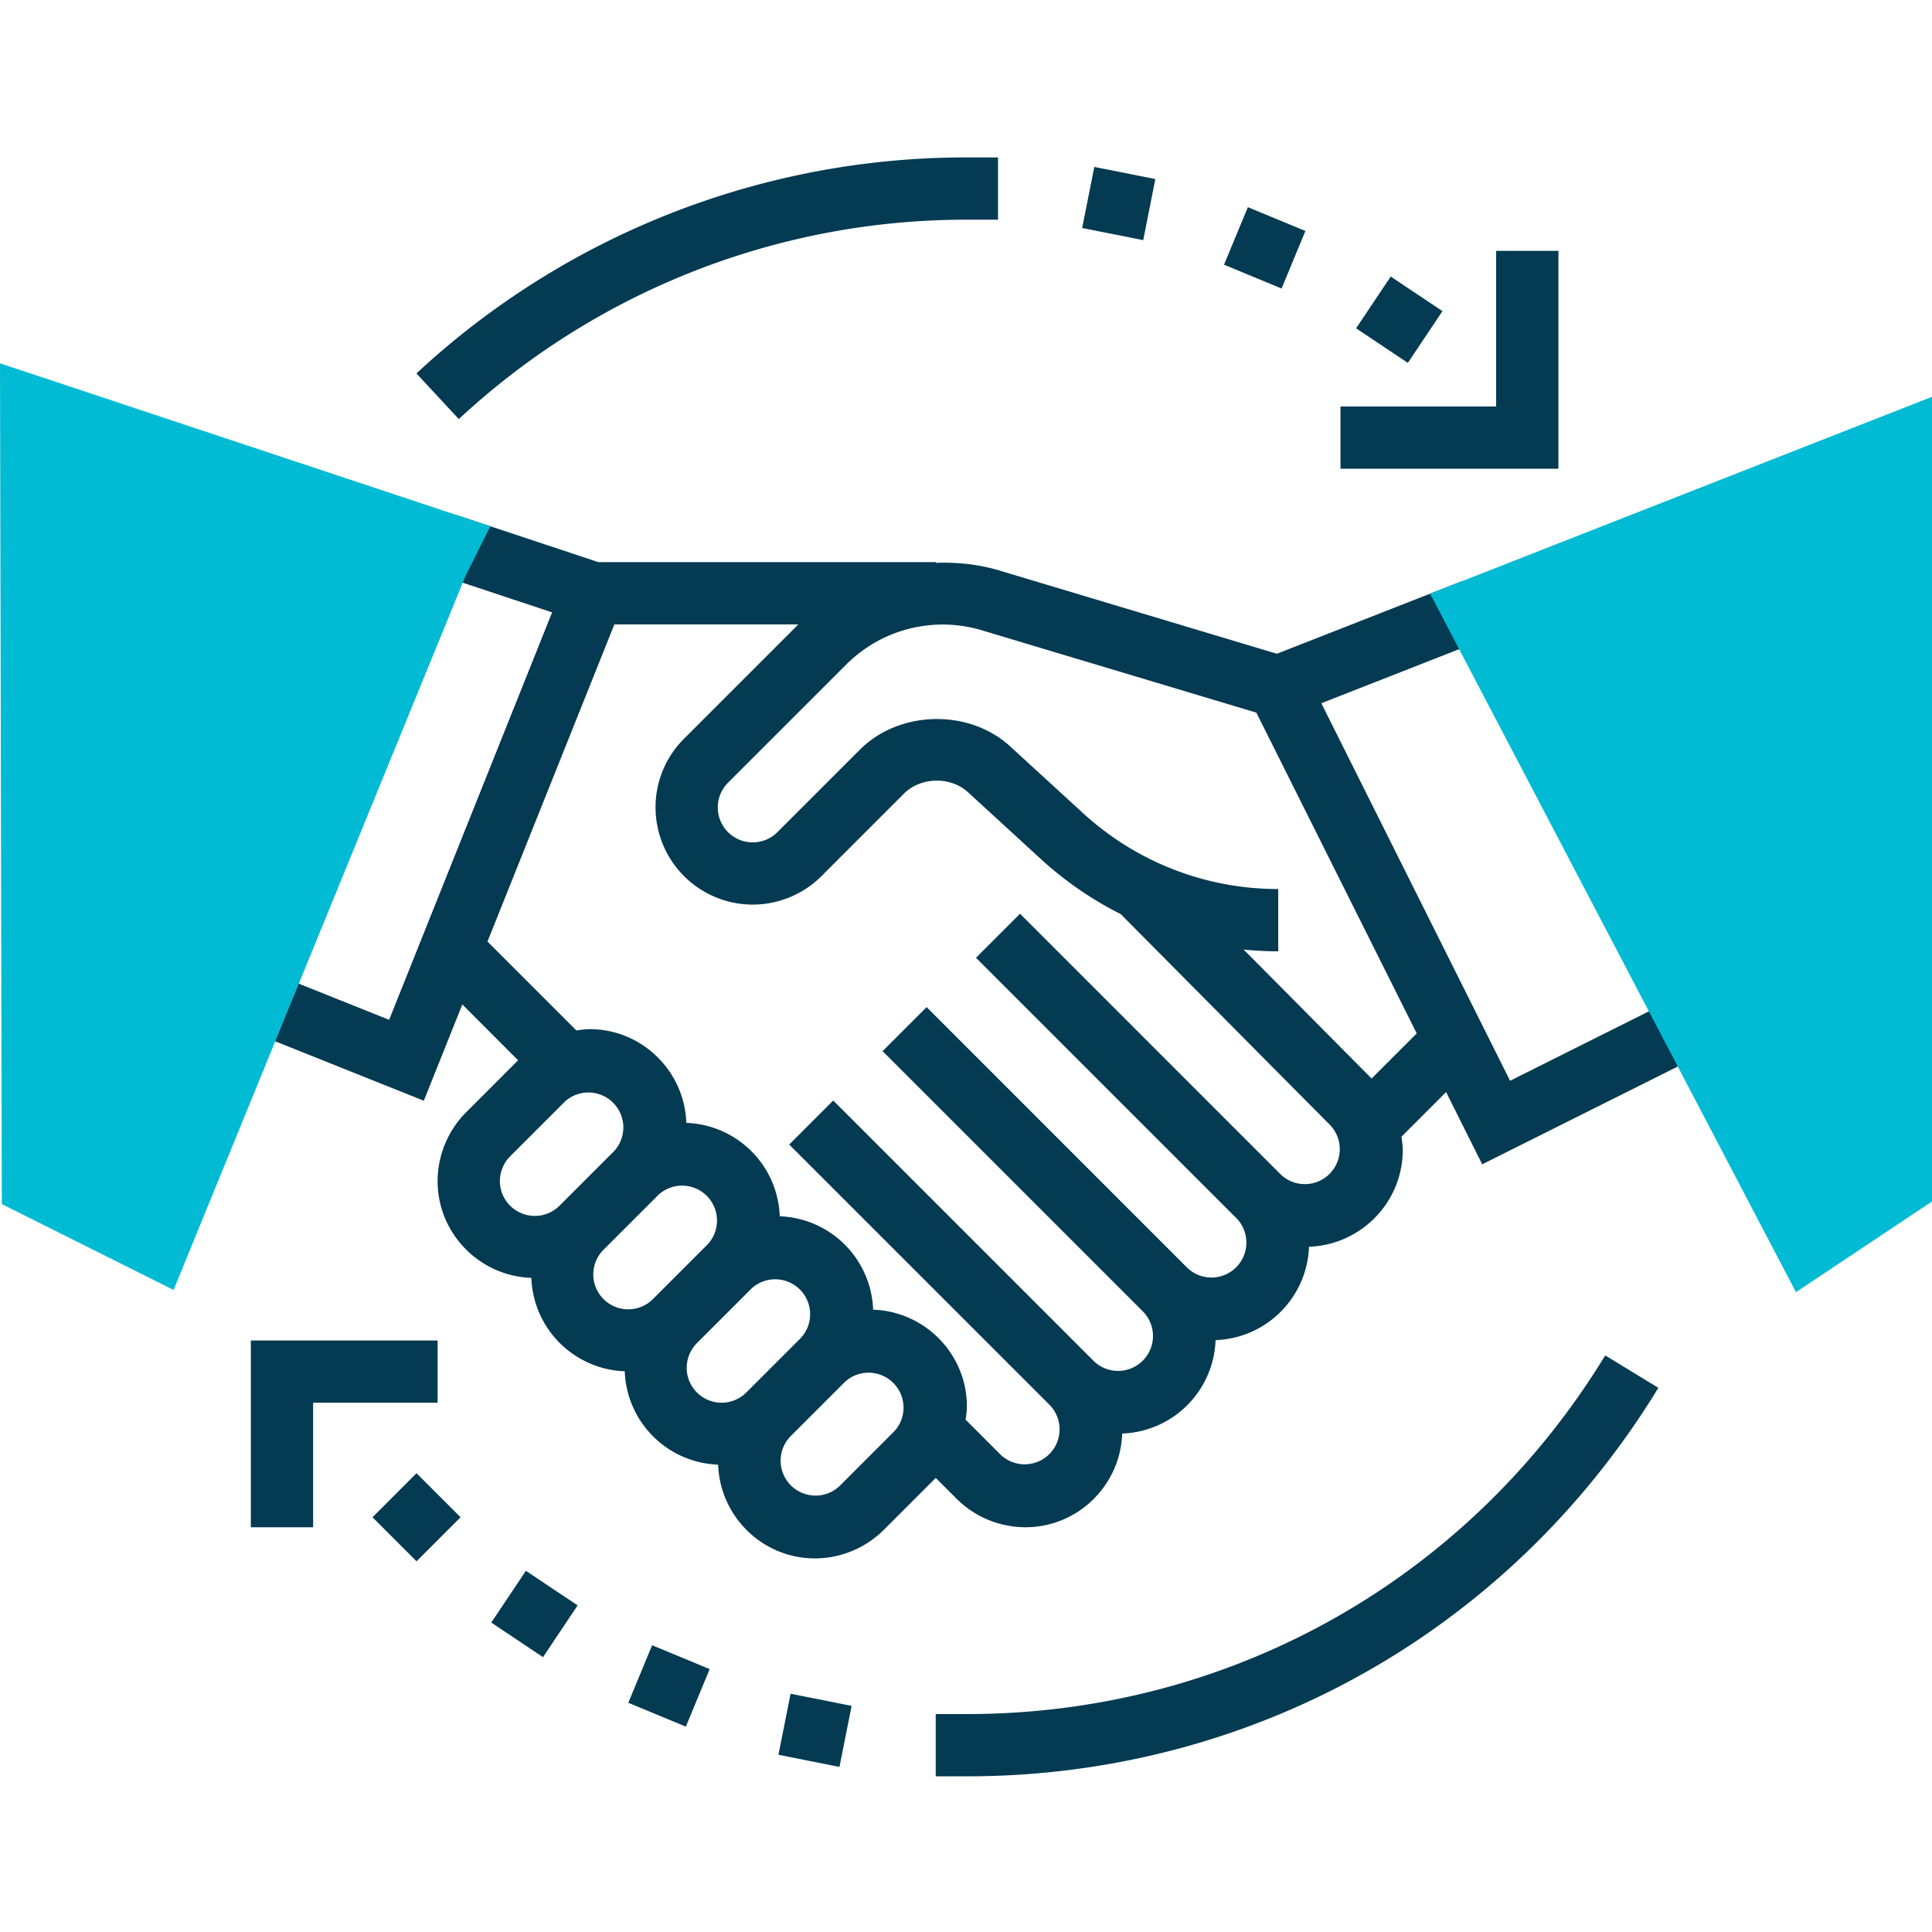 <svg width="120" height="120" fill="none" xmlns="http://www.w3.org/2000/svg"><g clip-path="url(#clip0)"><path d="M59.42 93.094a6.075 6.075 0 004.268 1.767c3.255 0 5.9-2.594 6.014-5.821a6.023 6.023 0 005.8-5.802 6.023 6.023 0 005.802-5.8c3.227-.117 5.823-2.76 5.823-6.014 0-.275-.044-.546-.081-.819l2.775-2.775 2.242 4.487 13.333-6.666-1.731-3.46-9.871 4.938-11.724-23.45 10.177-3.991-1.411-3.602-11.525 4.52-17.243-5.173c-1.293-.386-2.624-.522-3.943-.474v-.043H37.164l-8.824-2.932-1.22 3.67 7.172 2.382L24.17 63.342l-5.94-2.376-1.435 3.59 9.529 3.812 2.392-5.98 3.465 3.468-3.233 3.234a6.075 6.075 0 00-1.767 4.267c0 3.254 2.595 5.9 5.822 6.014a6.023 6.023 0 005.801 5.801 6.023 6.023 0 005.801 5.801c.116 3.228 2.76 5.822 6.015 5.822a6.076 6.076 0 004.267-1.767l3.233-3.233 1.3 1.299zm1.534-53.954l17.082 5.124 9.96 19.923-2.803 2.802-7.948-8.009c.71.067 1.426.108 2.147.108V55.22c-4.502 0-8.81-1.676-12.128-4.719l-4.522-4.142c-2.552-2.343-6.881-2.25-9.331.203l-5.123 5.123a2.17 2.17 0 01-3.07-3.068l7.372-7.37a8.466 8.466 0 018.364-2.108zm-22.795-.356h11.427l-7.1 7.101a5.986 5.986 0 00-1.768 4.268 6.041 6.041 0 006.035 6.034c1.59 0 3.144-.644 4.267-1.767l5.123-5.124c1.048-1.045 2.894-1.085 3.986-.085l4.52 4.144a21.839 21.839 0 004.958 3.419l13.018 13.115a2.17 2.17 0 01-3.067 3.068L63.356 56.754l-2.735 2.734 16.203 16.203a2.17 2.17 0 01-3.067 3.068L57.555 62.554l-2.735 2.734 16.203 16.203a2.17 2.17 0 01-3.067 3.068L51.754 68.355l-2.735 2.735 16.203 16.202a2.17 2.17 0 01-3.067 3.068l-2.181-2.183c.039-.27.081-.54.081-.817 0-3.255-2.596-5.9-5.823-6.014a6.023 6.023 0 00-5.8-5.8 6.023 6.023 0 00-5.802-5.802c-.116-3.227-2.759-5.823-6.014-5.823-.274 0-.545.045-.817.081l-5.521-5.52 7.881-19.699zm-7.11 34.574c0-.572.23-1.13.634-1.535l3.4-3.399a2.171 2.171 0 013.067 3.067l-3.4 3.4a2.17 2.17 0 01-3.701-1.533zm5.801 5.8c0-.57.23-1.129.634-1.534l3.4-3.399a2.17 2.17 0 013.067 3.067l-3.4 3.4a2.17 2.17 0 01-3.701-1.533zm5.802 5.802c0-.572.23-1.13.633-1.535l3.4-3.399a2.171 2.171 0 013.067 3.067l-3.4 3.4a2.17 2.17 0 01-3.701-1.533zm12.901 3.934l-3.399 3.4a2.17 2.17 0 01-3.068-3.068l3.4-3.399a2.171 2.171 0 013.067 3.067zM23.137 94.24l2.734-2.736 2.735 2.735-2.735 2.735-2.734-2.735zm7.377 6.541l2.15-3.215 3.213 2.148-2.15 3.215-3.213-2.148zm8.511 4.982l1.48-3.573 3.574 1.481-1.48 3.573-3.574-1.481zm9.325 3.229l.755-3.791 3.79.756-.755 3.79-3.79-.755zm35.88-88.6l2.15-3.215 3.214 2.148-2.15 3.215-3.213-2.148zm-8.203-3.952l1.48-3.572 3.574 1.48-1.48 3.573-3.574-1.48zm-8.811-2.278l.753-3.793 3.791.753-.753 3.793-3.791-.753z" fill="#043A52"/><path d="M96.796 15.58h-3.868v9.668H83.26v3.867h13.536V15.58zM27.182 83.26H15.58v11.602h3.868v-7.735h7.734v-3.868zm32.873-69.614h1.934V9.778h-1.934a50.113 50.113 0 00-34.19 13.416l2.632 2.836a46.25 46.25 0 0131.558-12.384zm0 92.818H58.12v3.867h1.934c17.676 0 33.731-9.021 42.949-24.13l-3.3-2.013c-8.51 13.948-23.333 22.276-39.65 22.276z" fill="#043A52"/><path d="M10.78 80.12L.113 74.789 0 22.566l30.456 10.121-1.545 3.092-18.13 44.342zm100.77.138L88.825 36.876l31.176-12.231v49.98l-8.451 5.633z" fill="#00BBD3"/></g><defs><clipPath id="clip0"><path fill="#fff" d="M0 0h120v120H0z"/></clipPath></defs></svg>